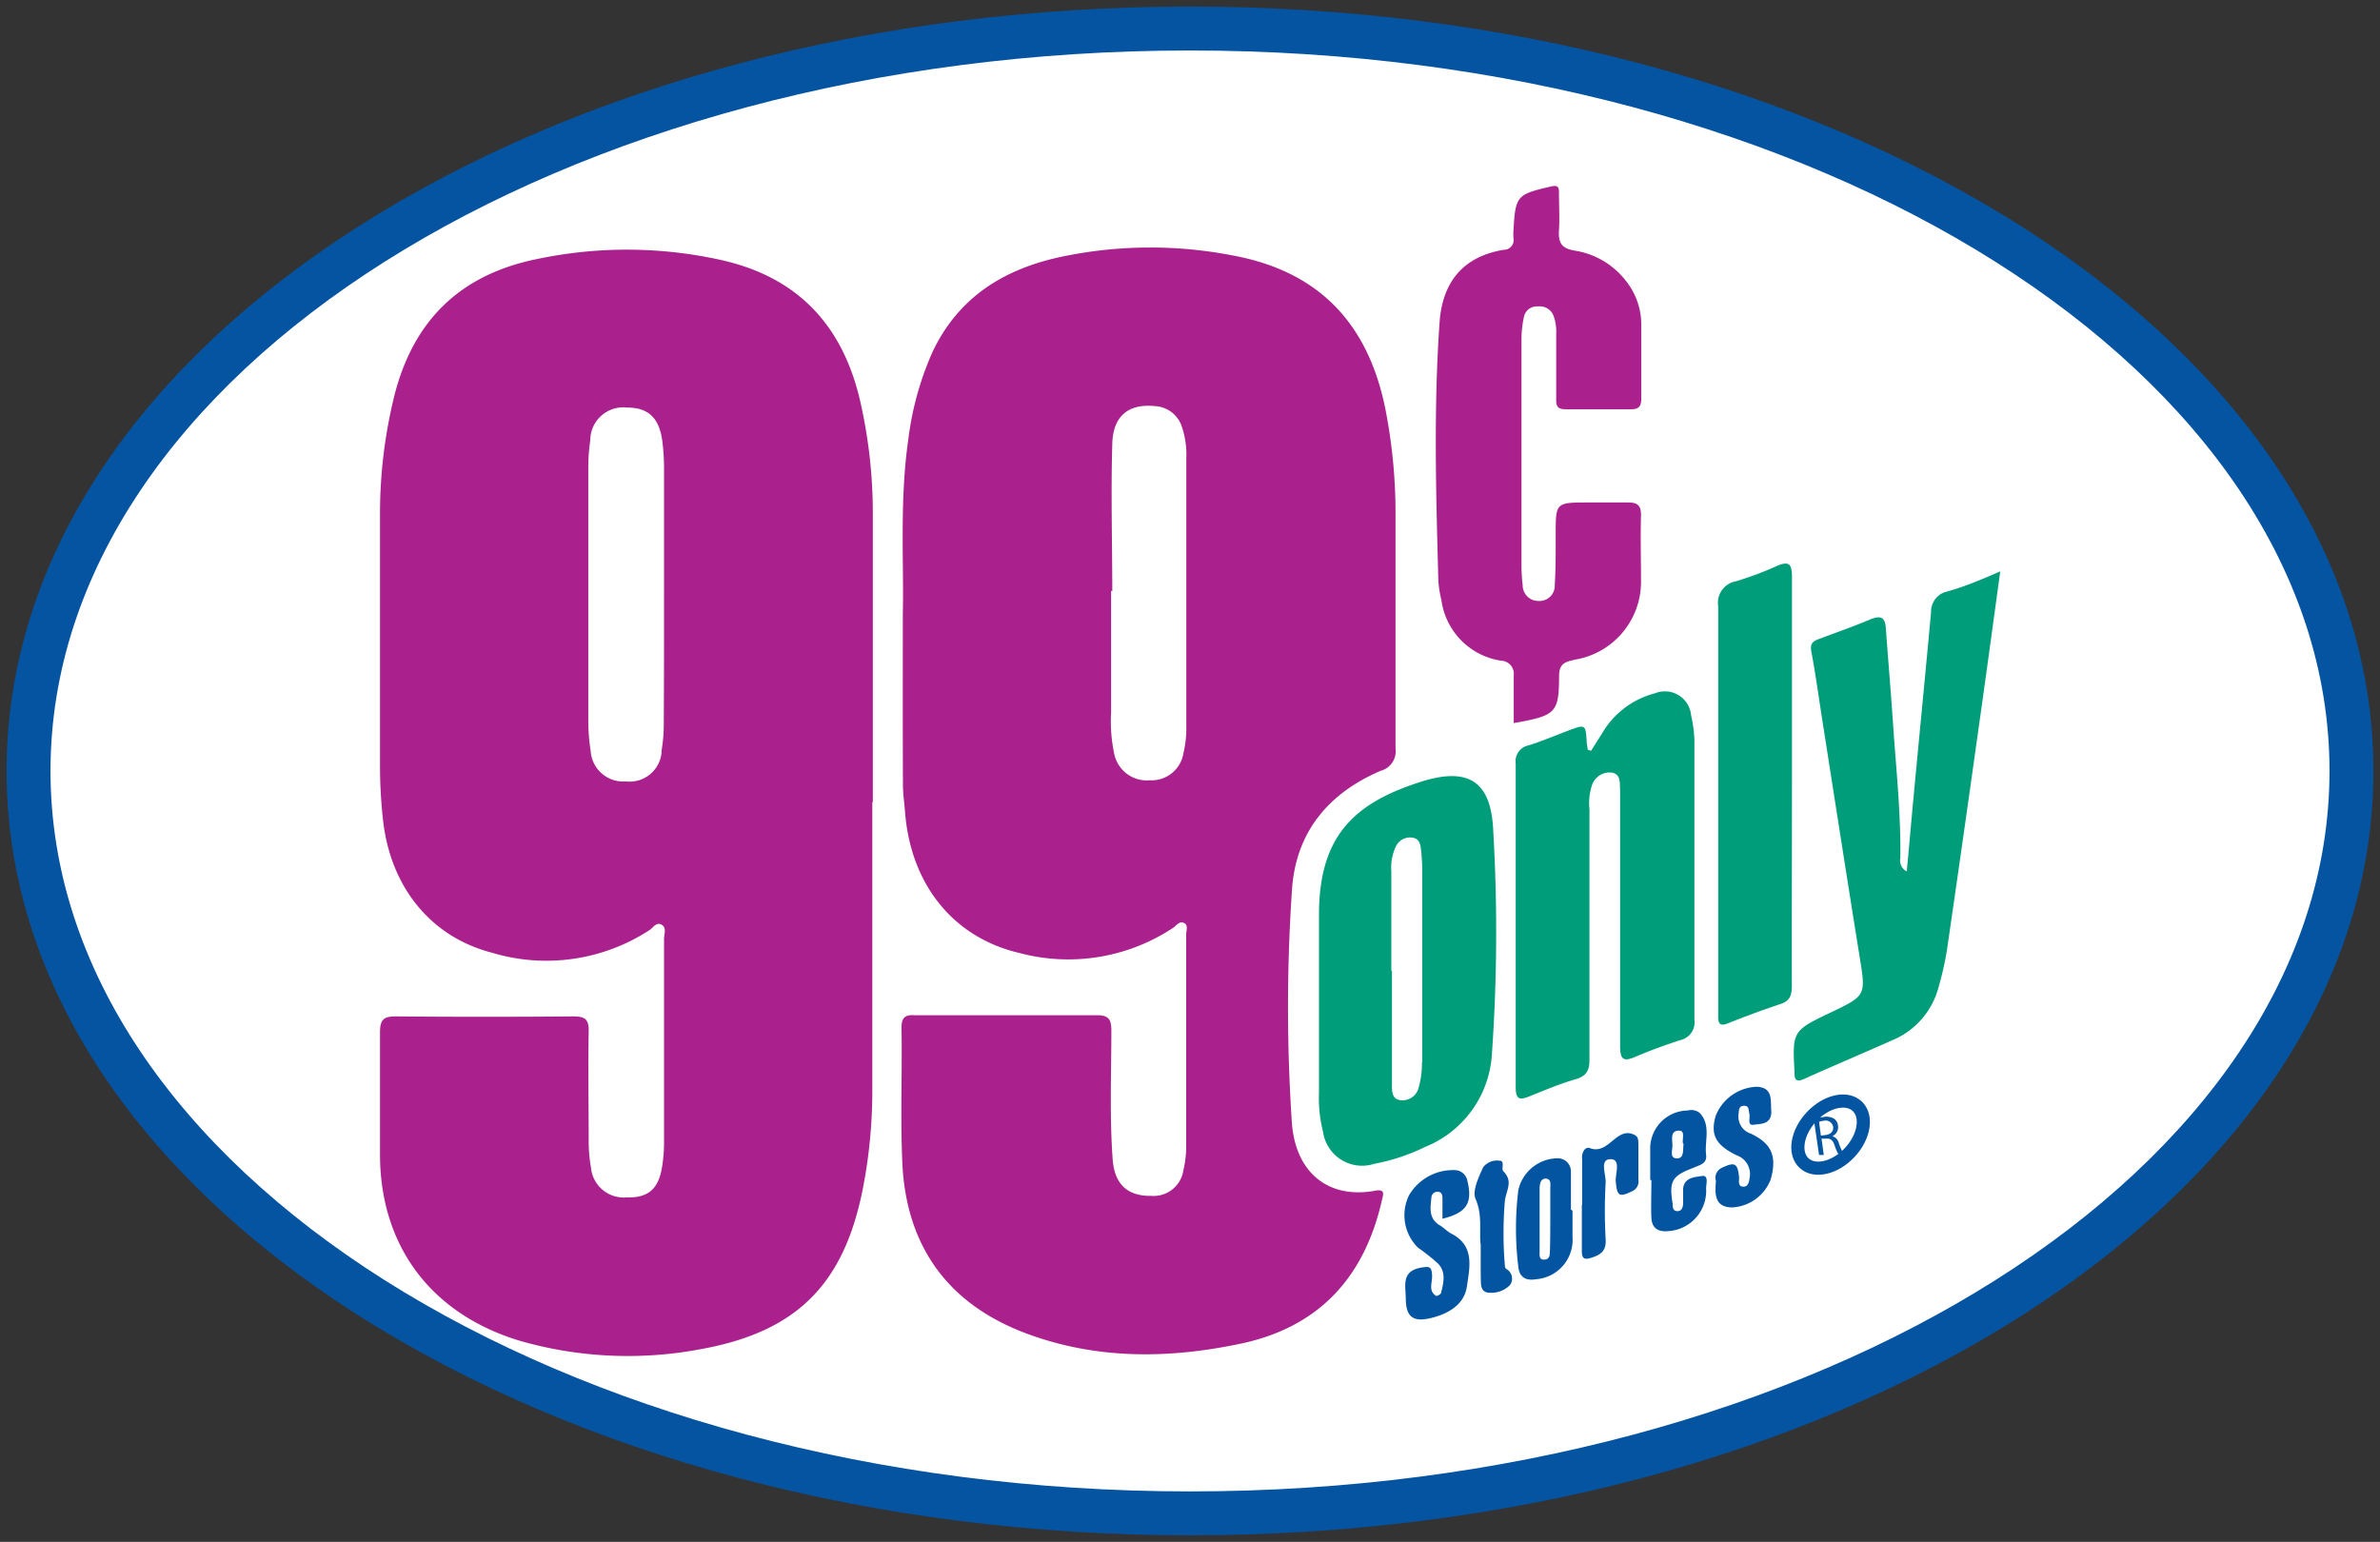 <svg id="Layer_1" data-name="Layer 1" xmlns="http://www.w3.org/2000/svg" viewBox="0 0 181 117.28"><rect x="0" y="0" width="181" height="117.28" fill="#333333" stroke="none"/><defs><style>.cls-1{fill:#fff;}.cls-2{fill:#0454a2;}.cls-3{fill:#aa218e;}.cls-4{fill:#009d7b;}.cls-5{fill:#0355a1;}.cls-6{fill:none;stroke:#0355a1;stroke-miterlimit:10;}</style></defs><title>99 Cents Only Store</title><ellipse class="cls-1" cx="90.5" cy="58.64" rx="88.33" ry="56.47"/><path class="cls-2" d="M90.5,116.78c-23.91,0-46.41-6-63.36-16.8C10,89,.5,74.31.5,58.64S10,28.28,27.14,17.3C44.09,6.46,66.59.5,90.5.5s46.41,6,63.36,16.8C171,28.28,180.5,43,180.5,58.64S171,89,153.86,100C136.91,110.82,114.41,116.78,90.5,116.78Zm0-112.94c-47.78,0-86.66,24.58-86.66,54.8s38.88,54.8,86.66,54.8,86.66-24.58,86.66-54.8S138.28,3.84,90.5,3.84Z"/><path class="cls-3" d="M66.34,61V82.89a38.75,38.75,0,0,1-.72,7.52c-1.43,7.25-5,10.86-12.22,12.19A29.74,29.74,0,0,1,39.59,102c-6.71-2-10.65-7.12-10.69-14.1V78.51c0-1,.32-1.2,1.23-1.2q6.73.06,13.47,0c.88,0,1.19.21,1.17,1.14-.05,2.8,0,5.61,0,8.42a11,11,0,0,0,.17,1.91,2.51,2.51,0,0,0,2.7,2.3l.17,0c1.53,0,2.28-.69,2.54-2.32a11.35,11.35,0,0,0,.15-1.8V71.43c0-.37.22-.88-.19-1.1s-.64.24-.92.42a14.37,14.37,0,0,1-12,1.71c-4.66-1.22-7.67-5-8.25-10a37,37,0,0,1-.24-4.32v-19a37.42,37.42,0,0,1,1.08-9c1.44-5.75,5-9.24,10.83-10.43a33.07,33.07,0,0,1,14,.06c5.88,1.3,9.3,5,10.62,10.79a38.43,38.43,0,0,1,.95,8.58V61ZM50.5,45.25V35.87a17.06,17.06,0,0,0-.14-2.39C50.11,31.75,49.27,31,47.69,31a2.51,2.51,0,0,0-2.8,2.49,14.52,14.52,0,0,0-.15,2V54.72a14.67,14.67,0,0,0,.18,2.39,2.48,2.48,0,0,0,2.62,2.33h.09a2.44,2.44,0,0,0,2.68-2.18q0-.08,0-.15a12,12,0,0,0,.17-2C50.5,51.82,50.5,48.53,50.5,45.25Z"/><path class="cls-3" d="M68.66,46.64c.09-3.79-.26-8.53.42-13.24a23.41,23.41,0,0,1,1.86-6.68c2-4.17,5.46-6.27,9.78-7.19A32.86,32.86,0,0,1,94,19.48c6.48,1.27,10.09,5.3,11.36,11.64a41,41,0,0,1,.77,8.12V56.92A1.54,1.54,0,0,1,105,58.63c-4,1.71-6.49,4.71-6.75,9.14a131.81,131.81,0,0,0,0,17.65c.28,3.77,2.77,5.8,6.32,5.15.81-.15.63.27.52.74-1.32,5.82-4.75,9.61-10.68,10.88-5.55,1.18-11.08,1.23-16.45-.8-5.93-2.25-9.07-6.67-9.34-13-.15-3.4,0-6.81-.06-10.22,0-.74.24-1,1-.95H83.43c.86,0,1.08.3,1.09,1.11,0,3.29-.14,6.58.1,9.86.14,1.9,1.14,2.8,2.93,2.77A2.29,2.29,0,0,0,90,89a8,8,0,0,0,.21-1.78V71.07c0-.3.18-.7-.17-.87s-.57.2-.82.37A14.43,14.43,0,0,1,77.5,72.48c-5-1.18-8.23-5.19-8.67-10.69-.05-.68-.15-1.36-.16-2C68.65,55.7,68.66,51.64,68.66,46.64Zm15.95-1.69H84.5V54.2a11.87,11.87,0,0,0,.23,3.1,2.53,2.53,0,0,0,2.72,2.05A2.45,2.45,0,0,0,90,57.29a8.31,8.31,0,0,0,.22-2.14q0-10.15,0-20.3a6.66,6.66,0,0,0-.33-2.37,2.27,2.27,0,0,0-2.05-1.59c-2-.2-3.2.73-3.25,2.88-.11,3.77,0,7.5,0,11.22Z"/><path class="cls-3" d="M115.12,55V51.38a1,1,0,0,0-.86-1.12h-.06a5.39,5.39,0,0,1-4.58-4.62,8.34,8.34,0,0,1-.23-1.42c-.18-6.57-.37-13.14.09-19.7.21-3,1.73-5,4.88-5.52a.74.74,0,0,0,.74-.88,4.72,4.72,0,0,1,0-.6c.15-2.63.25-2.73,2.83-3.33.51-.12.64,0,.63.47,0,1,.06,1.93,0,2.88s.23,1.36,1.18,1.52a6.1,6.1,0,0,1,3.86,2.24,5.33,5.33,0,0,1,1.22,3.35v5.65c0,.63-.19.84-.82.83h-4.93c-.62,0-.73-.24-.72-.77V25.42a3.53,3.53,0,0,0-.21-1.42,1.11,1.11,0,0,0-1.16-.69,1,1,0,0,0-1.08.78,7.82,7.82,0,0,0-.19,1.66V43.07a13.48,13.48,0,0,0,.09,1.44,1.19,1.19,0,0,0,1.18,1.2H117a1.16,1.16,0,0,0,1.24-1.21c.08-1.28.07-2.56.07-3.84,0-2.44,0-2.44,2.49-2.44h3c.69,0,1,.18,1,.95-.05,1.68,0,3.37,0,5a6,6,0,0,1-5,6c-.69.16-1.23.25-1.23,1.23C118.56,54.24,118.33,54.43,115.12,55Z"/><path class="cls-4" d="M128.61,54.42a2,2,0,0,0-2.74-1.69,6.57,6.57,0,0,0-4,3L121,57.11l-.26-.09c0-.19-.06-.39-.07-.58-.08-1.35-.09-1.36-1.4-.87-1,.38-2,.8-3,1.12a1.23,1.23,0,0,0-1,1.38V82.71c0,1,.37.95,1.07.67,1.15-.46,2.3-.95,3.48-1.29.87-.25,1.07-.71,1.06-1.55v-19a4.27,4.27,0,0,1,.18-1.78,1.41,1.41,0,0,1,1.47-1c.77.1.64.8.68,1.33V79.56c0,1.09.29,1.2,1.19.81,1.1-.47,2.23-.88,3.37-1.25a1.39,1.39,0,0,0,1.09-1.57V56.28A9.48,9.48,0,0,0,128.61,54.42Z"/><path class="cls-4" d="M148.05,45a1.55,1.55,0,0,0-1.19,1.54c-.42,4.58-.87,9.16-1.3,13.74-.19,2-.36,4-.55,6a.92.92,0,0,1-.49-1c.05-3.45-.33-6.88-.56-10.31-.16-2.4-.37-4.79-.54-7.18-.06-.8-.33-1-1.13-.7-1.29.55-2.6,1-3.92,1.5-.56.19-.73.42-.61,1,.33,1.77.57,3.55.85,5.33.94,6,1.86,11.92,2.82,17.88.47,2.93.5,2.92-2.26,4.24s-2.88,1.38-2.7,4.4v.12c0,.56.11.79.77.49,2.22-1,4.48-1.95,6.7-2.94a6,6,0,0,0,3.48-4,23.77,23.77,0,0,0,.64-2.8q1.21-8.31,2.37-16.62c.57-4,1.11-8,1.69-12.23C150.67,44.09,149.37,44.64,148.05,45Z"/><path class="cls-4" d="M108.14,59.44c-5,1.57-7.77,4-7.83,9.93v7h0V83.1a10.4,10.4,0,0,0,.31,3,3,3,0,0,0,3.9,2.42,15.16,15.16,0,0,0,3.86-1.28,8.13,8.13,0,0,0,5.07-6.91,132.74,132.74,0,0,0,.11-17.17C113.4,59.4,111.64,58.35,108.14,59.44Zm0,21.36a6.94,6.94,0,0,1-.24,1.89,1.27,1.27,0,0,1-1.33,1c-.74-.05-.71-.71-.71-1.19V73.86h-.05V66.29a3.82,3.82,0,0,1,.33-1.87,1.2,1.2,0,0,1,1.27-.71c.63.1.63.65.68,1.12a13.63,13.63,0,0,1,.07,1.44q0,7.26,0,14.53Z"/><path class="cls-4" d="M136.28,59.49h0V43.86c0-1-.26-1.19-1.15-.81A25.29,25.29,0,0,1,132,44.22a1.65,1.65,0,0,0-1.33,1.89V77.36c0,.55.19.7.73.48,1.3-.52,2.6-1,3.94-1.45.79-.24.93-.68.93-1.41C136.26,69.83,136.28,64.64,136.28,59.49Z"/><path class="cls-5" d="M109.7,92.7V91.15c0-.26-.06-.5-.37-.5a.45.45,0,0,0-.47.43v0c-.08.8-.23,1.61.65,2.13.31.18.56.47.88.63,1.79.93,1.37,2.58,1.17,4s-1.46,2.12-2.81,2.43-1.82-.18-1.84-1.48c0-1-.38-2.12,1.21-2.38.61-.1.75-.05.79.56s-.33,1.21.33,1.61c.05,0,.33-.13.35-.23.19-.77.41-1.59-.24-2.25a14.62,14.62,0,0,0-1.5-1.19,3.46,3.46,0,0,1-.69-4,3.87,3.87,0,0,1,3.61-1.9,1,1,0,0,1,.82.78C112,91.48,111.58,92.24,109.7,92.7Z"/><path class="cls-5" d="M119.59,92.09v2a3,3,0,0,1-2.76,3.21c-.75.13-1.27-.11-1.36-.93a23.93,23.93,0,0,1,0-5.85,3.1,3.1,0,0,1,3-2.42,1,1,0,0,1,1,1s0,0,0,.07V92Zm-1.69.61h0V90.43c0-.3.1-.75-.32-.78s-.49.41-.49.77v4.77c0,.26-.07.63.34.62s.43-.31.44-.61C117.9,94.37,117.9,93.53,117.9,92.7Z"/><path class="cls-5" d="M125.5,89.75V87.47a2.89,2.89,0,0,1,2.78-3h.05a1.06,1.06,0,0,1,.92.17c.9.94.37,2.13.5,3.2.09.71-.54.78-1,1-1.6.61-1.83,1-1.54,2.74,0,.24,0,.53.35.54s.43-.3.44-.59,0-.72,0-1.08c.06-.9.89-.91,1.43-1s.32.61.32.93a3.07,3.07,0,0,1-2.85,3.26c-.77.08-1.27-.2-1.31-1s0-1.92,0-2.88ZM128,87c-.11-.34.21-1-.31-1-.7,0-.5.69-.5,1.11s-.23,1,.35,1,.42-.71.5-1.12Z"/><path class="cls-5" d="M130.5,89.84a.83.83,0,0,1,.42-1c1-.48,1.24-.39,1.34.74,0,.26-.1.65.29.68s.47-.35.51-.67a1.51,1.51,0,0,0-1-1.72c-1.58-.78-2-1.55-1.58-3a3.5,3.5,0,0,1,3.15-2.21c1.26.09,1,1.07,1.08,1.89,0,1-.82.92-1.34,1s-.25-.53-.33-.83,0-.62-.41-.61-.38.34-.41.63a1.36,1.36,0,0,0,.94,1.49c1.57.75,2,1.71,1.5,3.49a3.33,3.33,0,0,1-2.94,2.12C130.5,91.82,130.38,91,130.5,89.84Z"/><path class="cls-5" d="M120.32,91.64V88.52a3.1,3.1,0,0,0,0-.36c-.06-.49.24-1,.62-.82,1.44.51,2-1.74,3.4-1,.29.15.25.48.26.75v2.64a.8.8,0,0,1-.46.87c-1,.49-1.16.38-1.26-.73-.05-.6.43-1.71-.41-1.7s-.33,1.15-.36,1.77a38.68,38.68,0,0,0,0,4.32c.06.9-.39,1.19-1.1,1.41-.53.17-.72.05-.71-.53V91.66Z"/><path class="cls-5" d="M112.61,94.71c-.14-1,.16-2.25-.39-3.51-.27-.61.23-1.65.57-2.41a1.33,1.33,0,0,1,1.28-.5c.39,0,.08.62.26.8.75.75.25,1.39.12,2.21a29.25,29.25,0,0,0,0,5,.3.3,0,0,0,.09.21.84.84,0,0,1,.36,1.13l-.07.11a2,2,0,0,1-1.53.58c-.61,0-.68-.46-.68-.92C112.6,96.64,112.61,95.76,112.61,94.71Z"/><ellipse class="cls-6" cx="139.22" cy="86.31" rx="2.96" ry="1.99" transform="translate(-18.92 129.01) rotate(-46.91)"/><path class="cls-5" d="M137.94,85.12a3.74,3.74,0,0,1,.69-.15,1.15,1.15,0,0,1,.85.12.73.73,0,0,1,.3.52.76.76,0,0,1-.43.81h0a.72.72,0,0,1,.49.52,4.68,4.68,0,0,0,.33.76l-.38.05a3.77,3.77,0,0,1-.28-.66c-.14-.39-.31-.51-.64-.48h-.34l.17,1.24h-.36Zm.54,1.26.37-.05c.39-.05.61-.3.56-.63a.58.58,0,0,0-.72-.45,1.48,1.48,0,0,0-.35.08Z"/></svg>